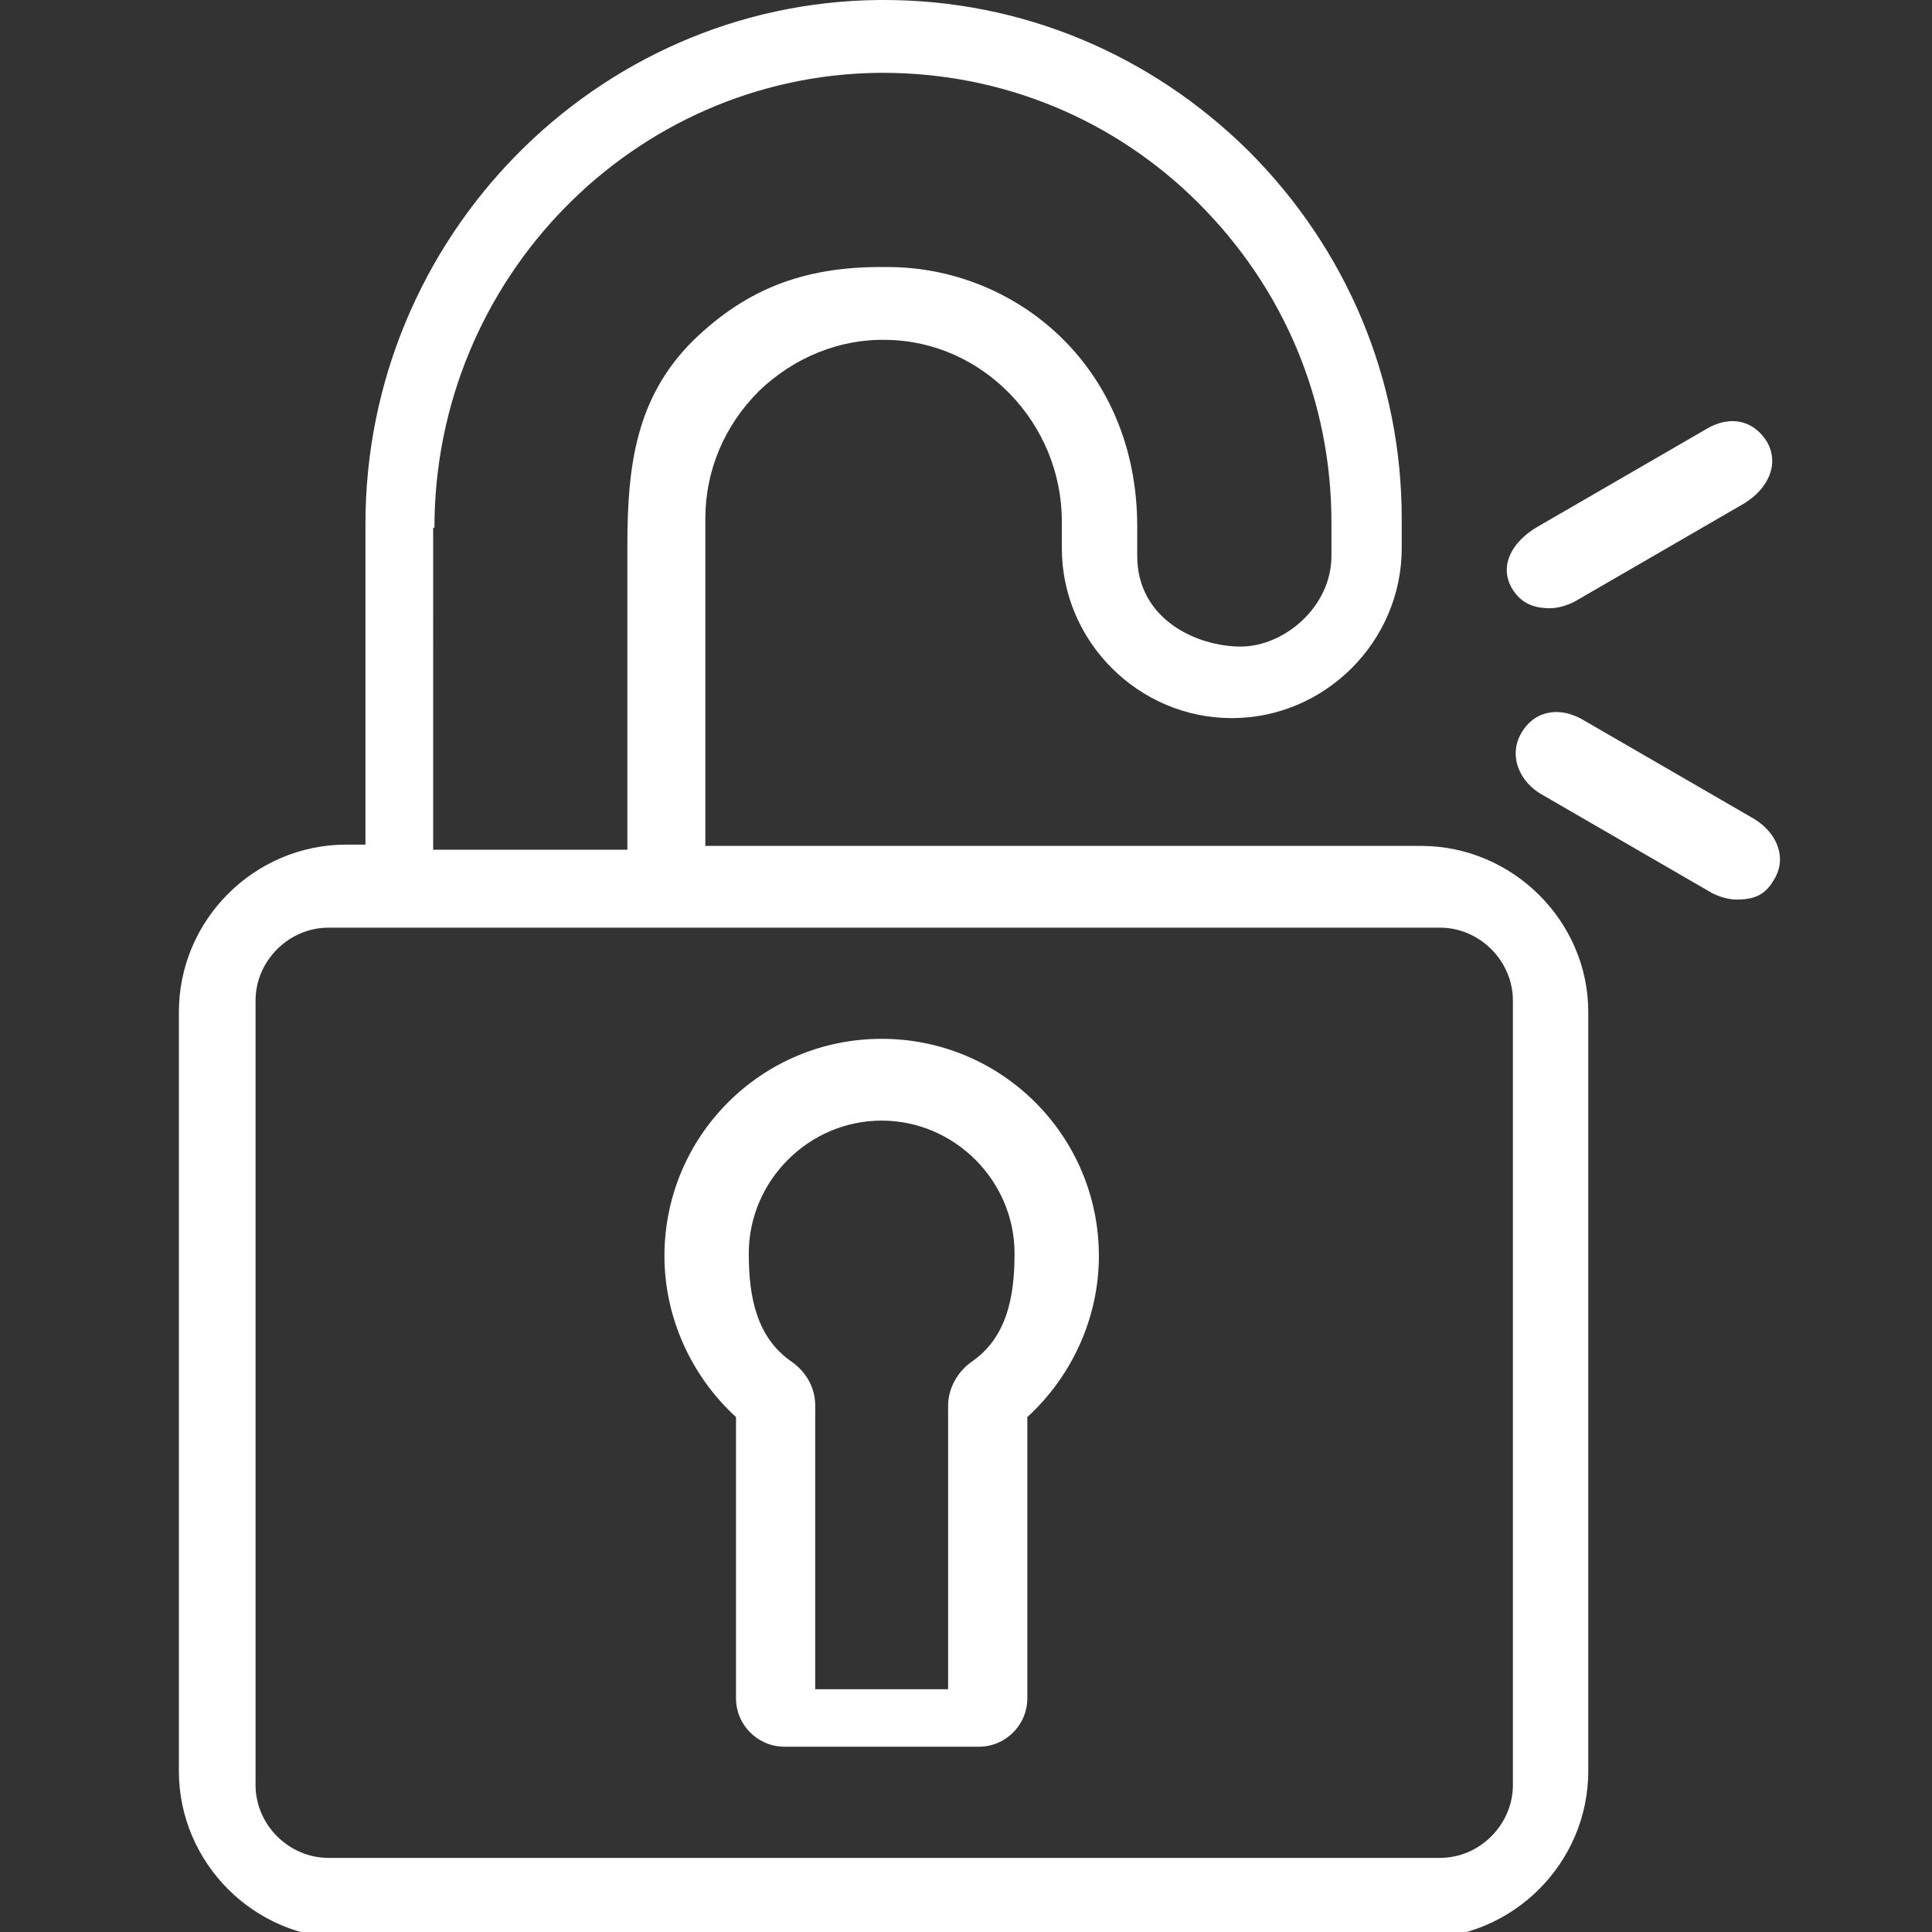 <?xml version="1.0" encoding="utf-8"?>
<!-- Generator: Adobe Illustrator 19.0.0, SVG Export Plug-In . SVG Version: 6.00 Build 0)  -->
<svg version="1.1" id="Layer_1" xmlns="http://www.w3.org/2000/svg" xmlns:xlink="http://www.w3.org/1999/xlink" x="0px" y="0px"
	 viewBox="112.4 465.4 151.2 151.2" style="enable-background:new 112.4 465.4 151.2 151.2;" xml:space="preserve">
<rect x="112.4" y="465.4" width="151.2" height="151.2" fill="#333333" stroke="none"/>
<style type="text/css">
	.st0{fill:#FFFFFF;}
</style>
<g>
	<g>
		<g>
			<path class="st0" d="M223.6,531.6h-56V506c0-3.8,1.5-7.3,4.2-10c2.7-2.6,6.3-4.1,10-4c7.5,0.1,13.7,6.5,13.7,14.2v2.1
				c0,7.3,6,13.3,13.3,13.3c7.3,0,13.3-6,13.3-13.3V506c0-10.9-4.3-21.1-12-28.8c-7.7-7.6-17.8-11.8-28.5-11.8c-0.1,0-0.3,0-0.4,0
				c-22.2,0.2-40.2,18.6-40.2,41v25.1h-1.5c-7.2,0-13.1,5.9-13.1,13.1v59.4c0,7.2,5.9,13.1,13.1,13.1h84.1c7.2,0,13.1-5.9,13.1-13.1
				v-59.4C236.7,537.5,230.8,531.6,223.6,531.6z M146.4,506.7c0-19.5,15.6-35.4,34.8-35.6c0.1,0,0.2,0,0.3,0
				c9.3,0,18.1,3.6,24.7,10.2c6.7,6.7,10.4,15.5,10.4,25v2.6c0,4-3.7,7.1-7.1,7.1c-3.4,0-8.1-2.1-8.1-7.1v-2.3
				c0-12.6-9.6-20.3-19.5-20.3c-6.2-0.1-10.9,1.5-15.3,5.8c-4.4,4.4-5.1,9.7-5.1,15.9v23.9h-15.2V506.7L146.4,506.7z M230.8,605.1
				c0,3.1-2.6,5.7-5.7,5.7h-87c-3.1,0-5.7-2.6-5.7-5.7v-61.4c0-3.1,2.6-5.7,5.7-5.7h87c3.1,0,5.7,2.6,5.7,5.7L230.8,605.1
				L230.8,605.1z"/>
			<path class="st0" d="M181.4,546.7c-9.4,0-17,7.6-17,17c0,4.8,2.1,9.4,5.6,12.6v22c0,2.1,1.7,3.8,3.8,3.8H189
				c2.1,0,3.8-1.7,3.8-3.8v-22c3.5-3.2,5.6-7.8,5.6-12.6C198.4,554.3,190.8,546.7,181.4,546.7z M188.4,572c-1.1,0.8-1.8,2.1-1.8,3.4
				v22.2h-10.4v-22.2c0-1.4-0.7-2.6-1.8-3.4c-2.8-1.9-3.4-5.1-3.4-8.5c0-5.7,4.7-10.4,10.4-10.4c5.7,0,10.4,4.7,10.4,10.4
				C191.8,566.9,191.2,570.1,188.4,572z"/>
			<path class="st0" d="M249.7,529.5l-13.3-7.7c-1.8-1.1-3.8-0.9-4.9,0.9c-1.1,1.8-0.2,3.9,1.6,4.9l13.3,7.7
				c0.6,0.3,1.3,0.5,1.9,0.5c1.3,0,2.2-0.3,2.9-1.5C252.3,532.6,251.5,530.6,249.7,529.5z"/>
			<path class="st0" d="M233.7,513c0.6,0,1.3-0.2,1.9-0.5l13.3-7.7c1.8-1.1,2.8-3,1.8-4.8c-1.1-1.8-3-2.1-4.8-1l-13.3,7.7
				c-1.8,1.1-2.9,2.9-1.9,4.7C231.4,512.6,232.4,513,233.7,513z"/>
		</g>
	</g>
</g>
</svg>
